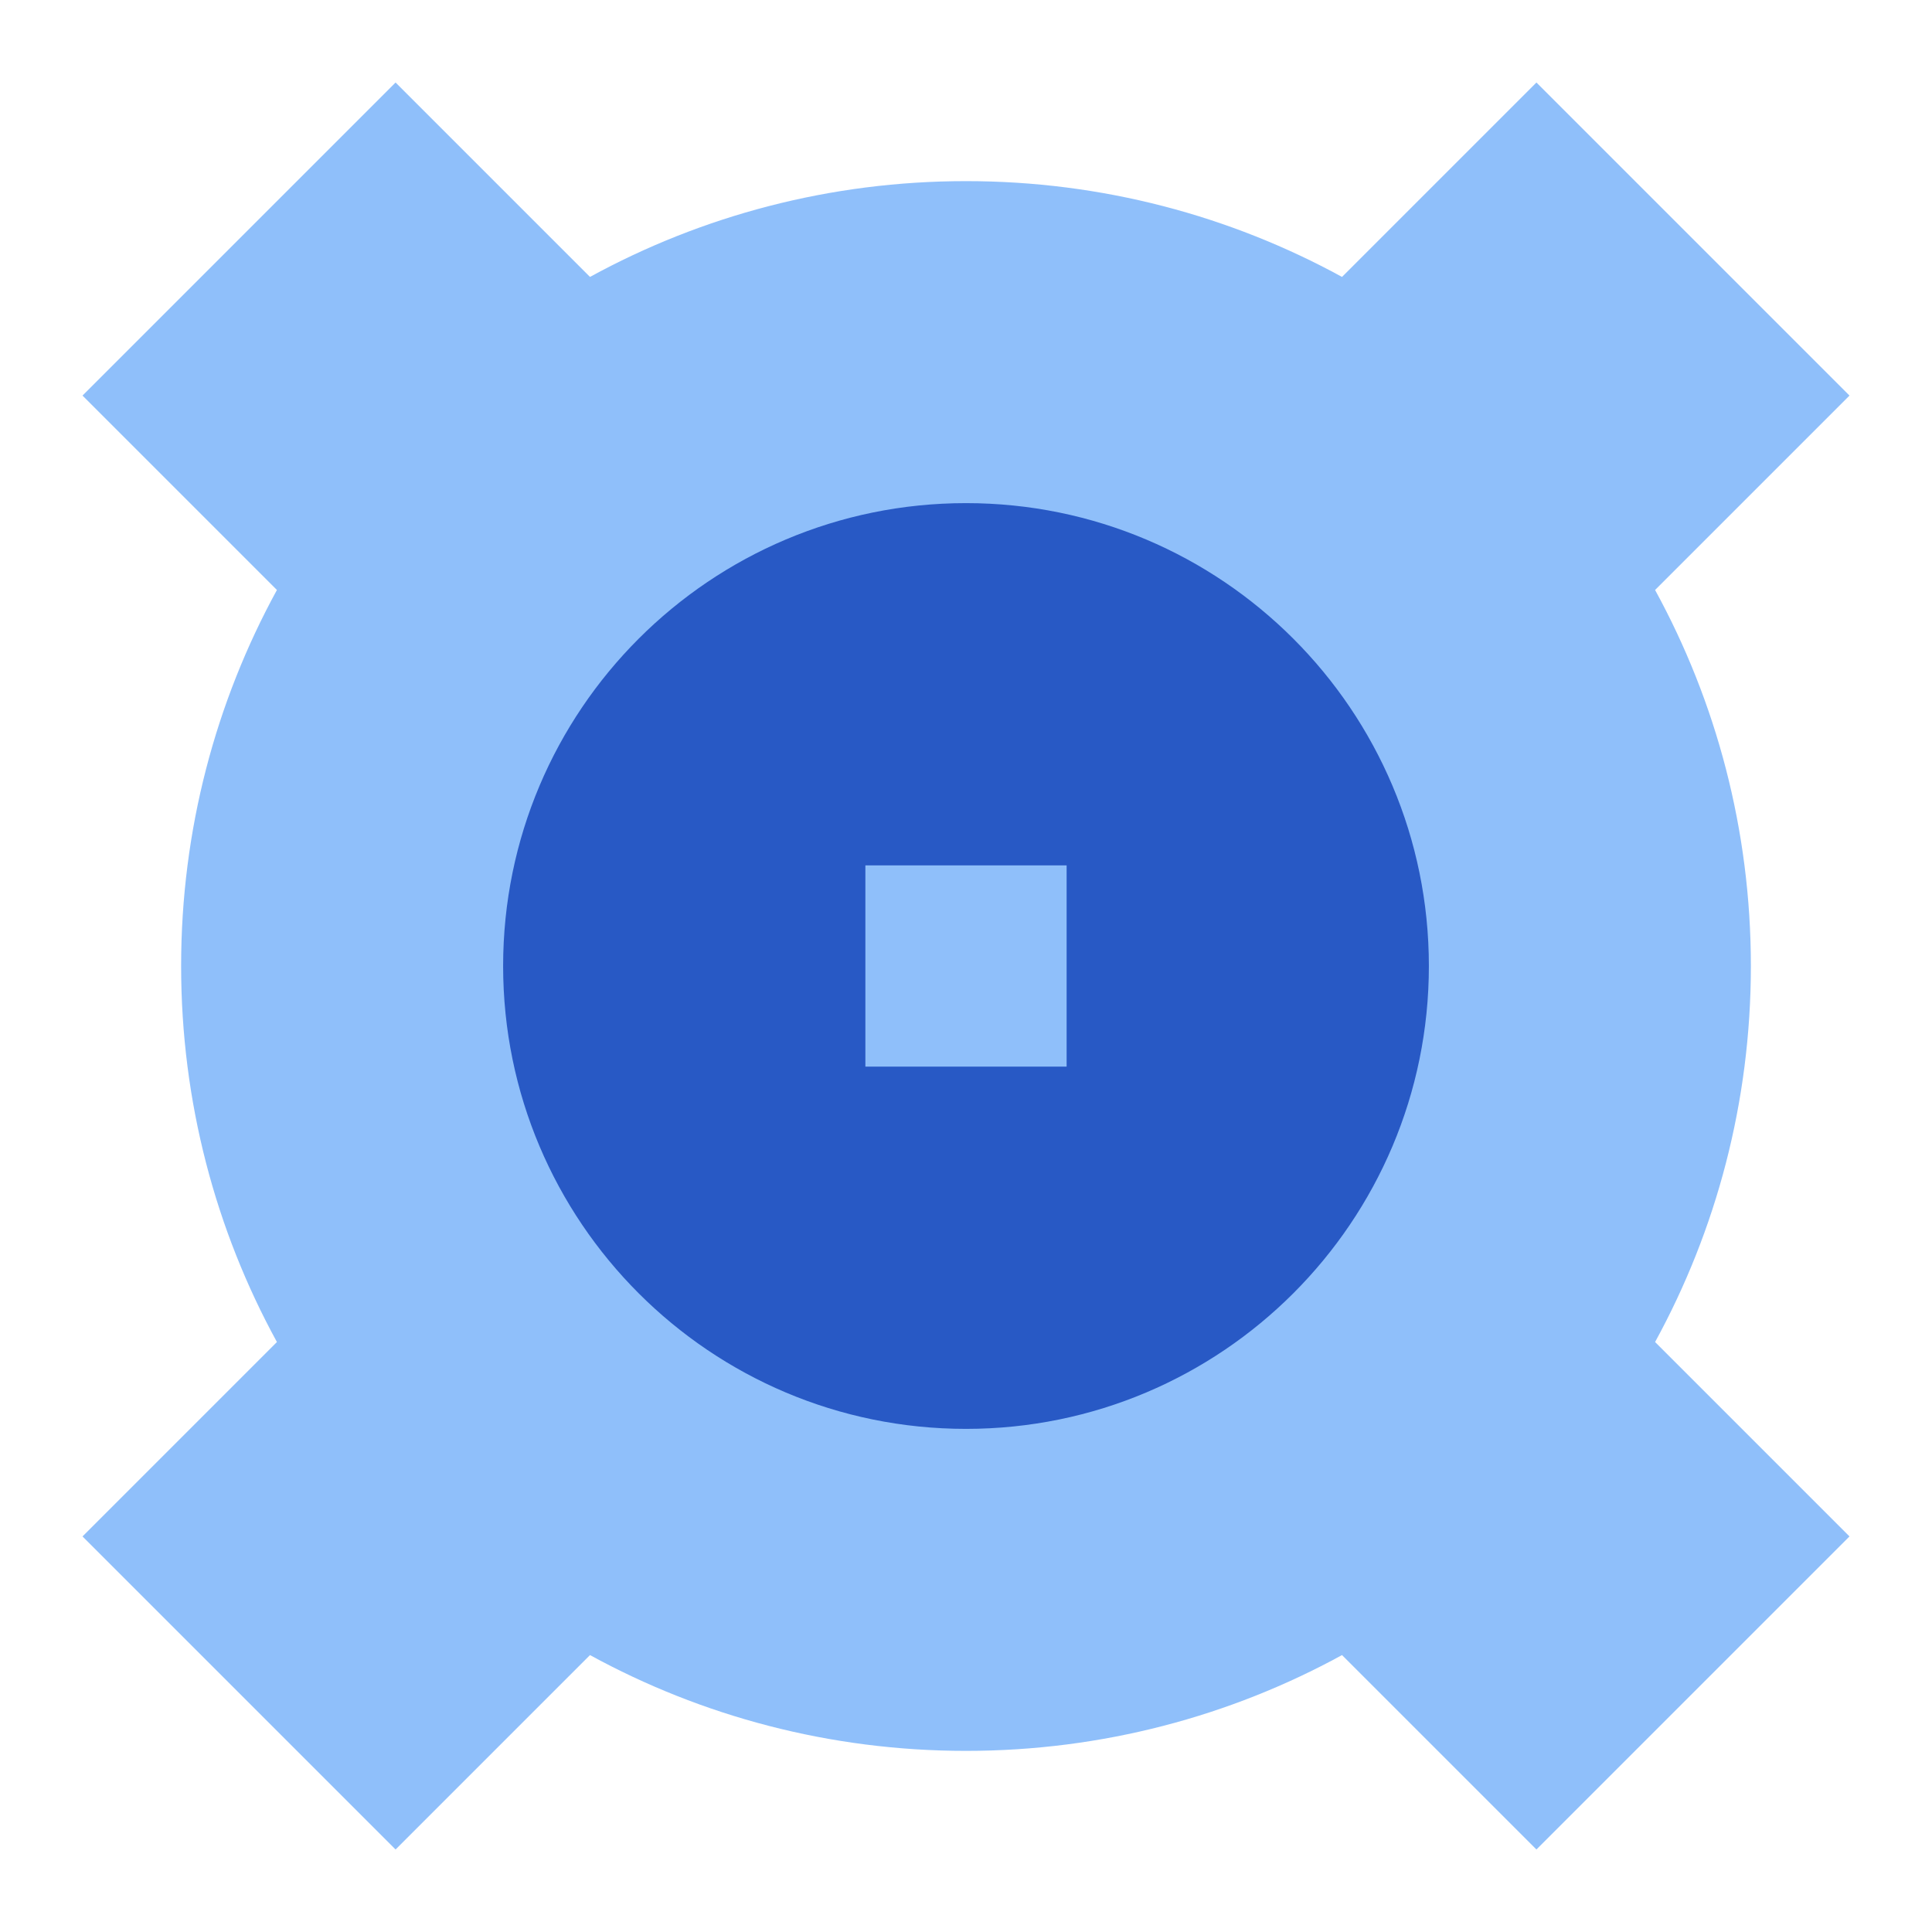 <svg xmlns="http://www.w3.org/2000/svg" fill="none" viewBox="0 0 24 24" id="Speaker-1--Streamline-Sharp">
  <desc>
    Speaker 1 Streamline Icon: https://streamlinehq.com
  </desc>
  <g id="speaker-1--speaker-music-audio-subwoofer-entertainment">
    <path id="Union" fill="#8fbffa" fill-rule="evenodd" d="m22.975 4.914 -3.889 -3.889 -2.415 2.415c-1.388 -0.759 -2.98 -1.19 -4.671 -1.19 -1.691 0 -3.284 0.431 -4.671 1.19l-2.415 -2.415L1.025 4.914l2.415 2.415c-0.759 1.388 -1.19 2.98 -1.19 4.671 0 1.691 0.431 3.284 1.19 4.671L1.025 19.086l3.889 3.889 2.415 -2.415c1.388 0.759 2.98 1.19 4.671 1.19 1.691 0 3.284 -0.431 4.671 -1.19l2.415 2.415 3.889 -3.889 -2.415 -2.415c0.759 -1.387 1.19 -2.98 1.19 -4.671 0 -1.691 -0.431 -3.284 -1.19 -4.671l2.415 -2.415Z" clip-rule="evenodd" stroke-width="1"></path>
    <path id="Union_2" fill="#2859c5" d="M12 6.25c-3.176 0 -5.75 2.574 -5.75 5.75 0 3.176 2.574 5.75 5.75 5.75 3.176 0 5.75 -2.574 5.75 -5.75 0 -3.176 -2.574 -5.75 -5.75 -5.75Z" stroke-width="1"></path>
    <path id="Vector 1554 (Stroke)" fill="#8fbffa" fill-rule="evenodd" d="M10.75 10.75h2.5v2.5h-2.5v-2.5Z" clip-rule="evenodd" stroke-width="1"></path>
  </g>
</svg>